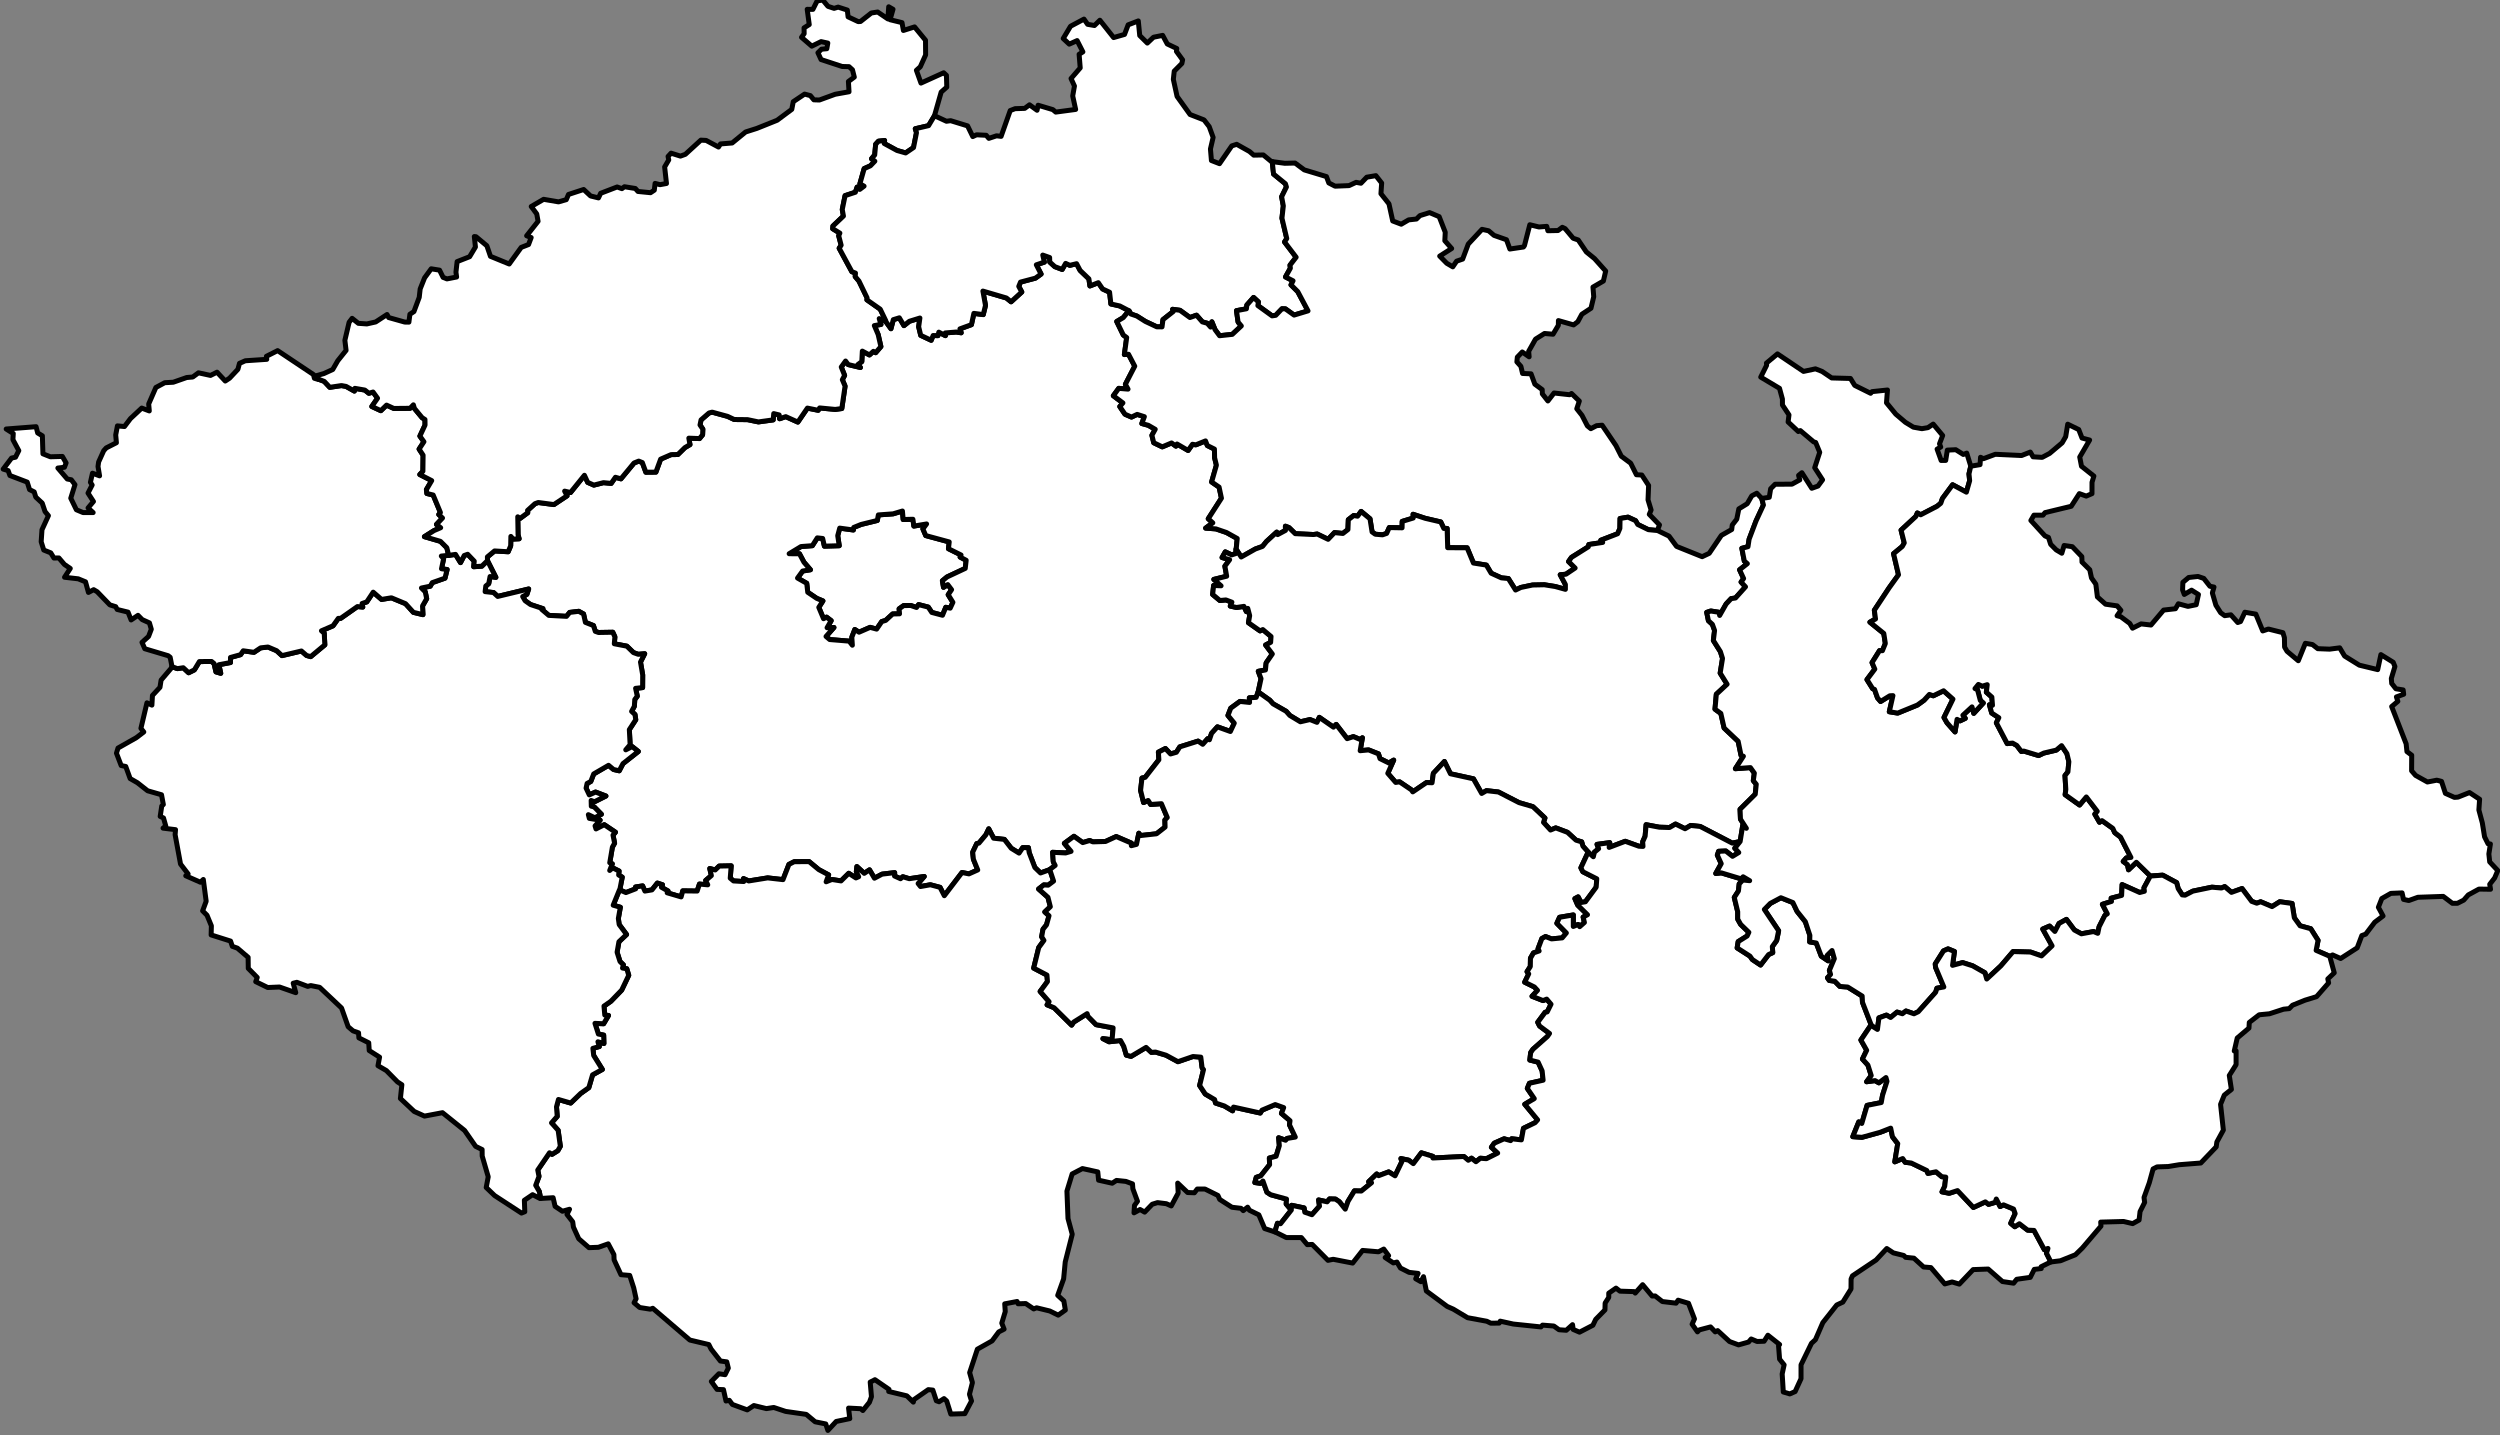 <?xml version="1.0" encoding="utf-8"?><!DOCTYPE svg  PUBLIC '-//W3C//DTD SVG 1.1//EN'  'http://www.w3.org/Graphics/SVG/1.1/DTD/svg11.dtd'><svg enable_background="new 0 0 1000 574" height="574px" pretty_print="False" style="stroke-linejoin: round; stroke:#000; fill: none;" version="1.1" viewBox="0 0 1000 574" width="1000px" xmlns="http://www.w3.org/2000/svg" xmlns:xlink="http://www.w3.org/1999/xlink"><rect x="0" y="0" width="1000" height="574" fill="#808080" stroke="none"/><defs><style type="text/css"><![CDATA[path { fill-rule: evenodd; }]]></style></defs><g class="" fill="white" id="districts" stroke-width="2px"><path d="M360.97,204.412L357.24,205.534L351.341,205.969L350.93,208.184L344.452,209.776L341.486,210.979L341.347,211.993L335.887,211.249L335.089,214.266L335.689,218.286L329.763,218.465L329.066,215.388L326.917,215.148L324.937,218.274L320.406,218.62L315.664,221.488L319.784,221.512L321.584,224.892L324.17,227.903L321.058,228.411L319.016,231.227L322.688,233.319L323.098,236.906L326.695,239.342L329.162,240.368L327.519,242.949L329.412,247.477L330.627,246.861L332.467,248.265L330.832,251.085L333.569,251L330.416,254.585L331.88,255.816L339.679,256.461L340.938,258.084L340.727,254.885L341.923,251.805L343.624,252.877L348.043,250.947L350.651,251.643L352.713,248.62L354.272,248.163L357.067,245.588L359.807,245.528L359.651,243.527L361.453,242.243L364.273,242.188L366.606,242.992L367.442,241.842L371.298,242.839L372.719,244.974L376.998,246.106L378.314,242.922L380.084,243.265L381.159,240.931L379.277,237.882L380.631,235.868L379.102,233.84L377.407,234.932L376.957,232.316L378.815,230.782L386.099,227.362L386.469,224.113L384.05,222.822L384.419,221.996L379.382,219.49L379.688,216.773L370.297,214.227L369.16,211.564L370.63,209.583L365.547,210.43L365.162,207.705L361.27,207.807L360.97,204.412Z " data-nazevkr="Hlavní město Praha" data-ob01="1169106.0" data-ob11="1268796.0" data-ob91="1214174.0" data-vymera="49615.1911"/><path d="M354.222,128.459L354.088,128.418L351.692,127.447L352.383,129.775L349.736,130.236L351.264,133.827L352.351,138.642L350.256,141.08L349.361,140.535L347.775,141.975L344.935,140.45L344.716,144.646L343.138,145.835L344.163,146.995L339.28,145.826L338.229,144.417L336.503,146.81L337.843,150.157L336.94,151.891L338.029,154.449L336.719,163.416L334.09,163.769L327.863,163.171L327.278,164.116L322.963,163.241L319.139,168.833L314.301,166.658L311.847,167.495L311.669,165.971L309.493,165.446L309.27,167.954L303.371,168.762L299.005,167.856L293.705,167.803L291.025,166.544L284.861,164.856L283.605,165.195L280.424,167.948L280.007,169.985L281.129,171.647L281.036,173.923L279.802,175.426L275.534,175.269L275.988,177.849L273.958,179.05L271.156,181.798L268.439,181.845L264.258,183.662L262.354,188.842L258.344,188.887L256.931,185.027L255.494,184.442L253.604,185.2L248.372,191.534L246.173,190.913L244.463,193.356L241.386,193.066L237.542,194.041L235.078,192.951L233.769,190.117L228.197,197.011L225.859,196.455L226.821,198.323L221.56,201.826L215.297,200.998L213.985,201.479L211.02,204.173L211.094,205.099L208.044,207.352L207.106,206.72L207.223,213.89L207.644,215.513L205.225,215.636L204.351,214.574L204.271,218.343L203.265,220.699L197.823,220.378L194.958,222.755L195.009,224.326L194.986,224.36L195.051,224.392L198.344,230.94L196.022,230.615L195.493,233.447L194.32,234.405L194.047,236.652L197.417,237.027L199.096,238.574L211.461,235.595L210.747,237.74L209.08,238.631L210.048,240.291L212.204,241.816L217.174,243.458L216.666,243.735L219.518,246.154L226.6,246.54L227.889,244.965L231.503,244.526L233.422,245.59L234.163,248.948L237.385,250.23L238.117,252.537L239.413,253L245.112,252.9L245.955,254.73L245.721,257.51L250.734,258.466L253.374,261.039L255.299,261.722L257.871,261.492L256.197,264.83L257.078,269.992L257.047,275.034L254.243,275.336L254.911,278.469L253.907,279.822L253.743,282.507L252.647,284.553L253.993,285.807L254.303,287.893L251.734,291.849L252.05,297.869L250.306,299.929L252.875,298.65L255.328,300.593L249.194,305.442L247.694,308.316L245.426,307.797L243.417,306.123L237.48,309.575L236.309,312.591L234.839,313.375L234.435,315.247L235.712,317.954L238.221,316.818L242.361,318.409L237.771,320.717L236.461,320.192L236.518,322.478L237.694,322.785L240.548,325.691L237.962,327.113L235.346,325.869L235.731,327.351L240.037,328.076L238.023,330.362L238.4,331.573L241.711,329.883L246.177,332.881L245.202,334.05L245.84,337.265L244.955,338.855L243.9,345.092L244.911,345.546L243.885,348.177L245.073,347.136L247.629,348.419L247.467,349.984L248.89,350.867L247.923,355.881L247.921,355.899L247.922,355.974L250.366,357.031L254.274,355.527L254.223,354.795L257.044,354.364L257.961,356.432L260.784,355.959L262.947,353.234L264.996,353.907L264.568,354.906L267.214,356.401L266.874,357.118L272.449,358.761L273.111,356.351L278.866,356.424L279.783,353.623L283.097,353.93L282.268,352.181L284.541,350.242L283.914,347.414L286.083,347.983L287.68,346.433L292.474,346.333L292.094,351.267L293.413,352.377L297.493,352.609L297.413,351.44L299.503,352.379L307.079,351.158L313.2,351.857L315.569,345.768L317.689,344.68L323.652,344.648L327.513,347.842L331.46,349.957L330.455,352.716L332.77,351.793L336.415,352.369L339.497,349.32L342.369,351.171L343.467,350.704L342.526,348.774L342.752,346.633L345.694,349.336L347.801,347.941L349.78,351.281L352.845,349.653L357.861,349.059L357.808,350.406L360.209,351.492L361.126,350.7L363.723,351.481L369.692,350.592L367.253,353.406L368.202,354.611L372.141,353.908L376.019,354.94L377.728,358.28L384.805,349.008L387.572,349.552L391.096,347.976L389.361,343.681L389.074,340.885L390.701,337.448L391.579,337.241L394.343,333.936L395.495,331.533L397.44,335.279L401.74,335.76L404.488,339.306L407.62,341.239L409.102,339.055L411.367,339.08L411.669,341.044L413.943,346.998L416.209,349.189L419.92,347.856L419.931,347.854L419.907,347.812L422.058,346.18L421.315,344.729L421.049,340.927L426.238,341.182L428.419,340.548L425.745,337.342L429.581,334.522L433.092,337.037L435.874,336.214L437.17,336.749L442.207,336.596L446.491,334.62L452.56,337.245L452.542,338.276L454.59,337.756L455.534,333.299L456.241,334.219L462.612,333.516L466.031,330.838L465.959,327.99L466.904,326.997L464.563,321.474L460.281,321.789L459.254,320.189L457.431,321.019L456.235,316.172L456.796,311.218L458.082,310.937L463.55,303.914L463.359,300.851L466.161,299.413L468.22,301.583L470.555,300.909L471.932,298.746L479.228,296.443L481.092,297.716L483.081,295.476L483.771,295.906L484.616,293.363L486.972,290.736L492.146,292.597L493.704,289.26L491.182,286.178L492.299,283.279L495.988,280.57L499.832,280.979L499.743,279.13L502.471,278.943L503.266,276.751L503.275,276.767L503.275,276.751L504.407,271.451L503.313,268.528L506.179,267.988L506.454,265.177L508.932,261.588L506.243,257.998L508.254,256.934L508.416,254.596L505.13,251.833L504.026,252.353L499.379,249.084L499.871,246.252L499.106,243.355L498.531,244.613L497.579,242.547L494.62,242.994L492.108,242.428L492.754,240.879L490.357,239.974L487.957,240.203L485.054,237.783L485.454,234.194L488.426,234.318L485.537,231.756L490.667,230.488L489.952,226.462L491.851,223.892L488.826,223.01L490.113,220.75L492.674,221.952L494.327,221.419L494.408,219.677L494.469,219.702L494.471,219.695L494.891,215.399L490.591,213.002L486.359,211.554L482.259,211.248L485.122,209.143L483.3,207.501L488.574,199.279L487.638,194.842L484.649,192.788L486.564,186.07L485.846,183.115L485.774,179.631L482.939,178.222L482.206,176.366L478.327,177.935L476.994,177.709L475.24,180.185L470.818,177.606L470.367,178.454L468.622,177.181L464.913,178.74L461.5,177.099L460.763,174.133L462.087,171.724L459.319,170.117L456.733,169.412L457.745,166.675L454.87,165.755L452.597,166.825L449.999,165.695L447.918,162.623L449.162,161.174L445.337,158.307L447.493,155.343L451.212,155.652L450.157,153.722L453.902,146.471L451.413,141.707L449.75,141.826L450.674,135.017L449.322,134.006L446.696,128.606L449.314,127.036L451.5,124.38L451.636,124.359L451.623,124.319L447.932,122.39L444.36,121.581L443.829,116.884L441.039,115.579L439.321,113.074L435.97,114.378L435.558,111.537L432.05,108.172L430.628,105.484L427.929,106.129L426.257,105.36L424.88,107.774L421.922,106.65L419.906,104.817L419.847,103.004L417.111,102.034L417.746,104.843L414.535,105.93L416.435,109.625L414.161,111.263L408.207,112.835L407.507,114.545L408.711,116.803L404.43,120.71L402.557,119.19L393.161,116.433L394.195,122.157L393.3,125.844L389.55,125.348L388.567,129.87L383.98,131.546L384.47,133.112L382.475,132.811L378.106,133.179L378.163,134.256L375.528,132.863L375.176,134.257L373.255,134.208L372.477,136.11L368.289,134.138L367.471,130.714L367.957,127.211L363.744,128.515L361.579,130.248L359.733,127.126L357.326,127.861L356.375,131.481L354.218,128.465L354.222,128.459Z M360.97,204.412L361.27,207.807L365.162,207.705L365.547,210.43L370.63,209.583L369.16,211.564L370.297,214.227L379.688,216.773L379.382,219.49L384.419,221.996L384.05,222.822L386.469,224.113L386.099,227.362L378.815,230.782L376.957,232.316L377.407,234.932L379.102,233.84L380.631,235.868L379.277,237.882L381.159,240.931L380.084,243.265L378.314,242.922L376.998,246.106L372.719,244.974L371.298,242.839L367.442,241.842L366.606,242.992L364.273,242.188L361.453,242.243L359.651,243.527L359.807,245.528L357.067,245.588L354.272,248.163L352.713,248.62L350.651,251.643L348.043,250.947L343.624,252.877L341.923,251.805L340.727,254.885L340.938,258.084L339.679,256.461L331.88,255.816L330.416,254.585L333.569,251L330.832,251.085L332.467,248.265L330.627,246.861L329.412,247.477L327.519,242.949L329.162,240.368L326.695,239.342L323.098,236.906L322.688,233.319L319.016,231.227L321.058,228.411L324.17,227.903L321.584,224.892L319.784,221.512L315.664,221.488L320.406,218.62L324.937,218.274L326.917,215.148L329.066,215.388L329.763,218.465L335.689,218.286L335.089,214.266L335.887,211.249L341.347,211.993L341.486,210.979L344.452,209.776L350.93,208.184L351.341,205.969L357.24,205.534L360.97,204.412Z " data-nazevkr="Středočeský kraj" data-ob01="1122473.0" data-ob11="1289211.0" data-ob91="1112882.0" data-vymera="1101547.1693"/><path d="M509.952,492.768L510.976,489.312L512.218,489.485L516.537,484.002L516.487,483.965L516.477,483.964L514.482,481.607L514.611,479.626L508.294,477.889L506.779,476.897L505.177,472.409L504.243,473.341L501.943,473.016L502.496,470.941L504.32,470.33L507.841,465.876L507.747,463.218L510.448,462.497L511.728,458.278L511.465,455.104L514.24,456.099L514.834,455.372L518.118,454.84L515.796,449.932L516.008,448.283L512.576,445.353L513.471,443.045L510.091,441.829L504.808,444.061L504.106,445.21L493.424,442.839L493.029,444.325L489.744,442.386L486.221,441.212L485.844,439.819L482.103,437.612L479.857,434.201L481.407,427.841L480.841,427.127L480.319,422.856L477.197,422.607L471.184,424.674L466.415,422.081L462.203,420.822L460.547,420.944L458.435,418.958L452.425,422.543L450.538,422.06L449.513,418.582L448.204,416.201L443.635,416.711L441.168,415.453L444.828,415.919L445.246,411.157L438.446,409.865L435.192,406.55L434.848,405.459L429.477,408.832L428.654,410.047L421.644,403.107L418.834,401.924L419.629,400.67L416.058,396.58L418.981,392.633L418.773,390.024L413.476,387.242L415.496,379.019L417.575,376.16L416.662,374.712L417.204,371.687L418.603,369.944L419.605,366.305L417.931,364.784L420.13,362.687L419.184,358.932L415.444,355.598L417.532,353.964L419.275,354.071L421.432,352.443L419.92,347.89L419.931,347.854L419.92,347.856L416.209,349.189L413.943,346.998L411.669,341.044L411.367,339.08L409.102,339.055L407.62,341.239L404.488,339.306L401.74,335.76L397.44,335.279L395.495,331.533L394.343,333.936L391.579,337.241L390.701,337.448L389.074,340.885L389.361,343.681L391.096,347.976L387.572,349.552L384.805,349.008L377.728,358.28L376.019,354.94L372.141,353.908L368.202,354.611L367.253,353.406L369.692,350.592L363.723,351.481L361.126,350.7L360.209,351.492L357.808,350.406L357.861,349.059L352.845,349.653L349.78,351.281L347.801,347.941L345.694,349.336L342.752,346.633L342.526,348.774L343.467,350.704L342.369,351.171L339.497,349.32L336.415,352.369L332.77,351.793L330.455,352.716L331.46,349.957L327.513,347.842L323.652,344.648L317.689,344.68L315.569,345.768L313.2,351.857L307.079,351.158L299.503,352.379L297.413,351.44L297.493,352.609L293.413,352.377L292.094,351.267L292.474,346.333L287.68,346.433L286.083,347.983L283.914,347.414L284.541,350.242L282.268,352.181L283.097,353.93L279.783,353.623L278.866,356.424L273.111,356.351L272.449,358.761L266.874,357.118L267.214,356.401L264.568,354.906L264.996,353.907L262.947,353.234L260.784,355.959L257.961,356.432L257.044,354.364L254.223,354.795L254.274,355.527L250.366,357.031L247.922,355.974L247.921,355.899L247.805,355.876L245.28,362.077L248.132,362.898L247.338,367.4L247.677,369.825L250.63,373.801L247.568,376.701L246.831,380.901L247.995,384.591L249.366,385.949L249.016,387.221L250.707,387.496L251.494,390.117L248.666,396.048L244.343,400.517L241.593,402.439L241.906,406.005L243.405,406.197L241.447,409.498L237.989,409.346L239.35,413.616L241.469,414.046L241.561,417.396L239.177,416.715L239.721,418.625L237.157,419.342L237.469,422.187L240.94,427.769L237.025,429.941L235.526,435.061L232.276,437.36L228.278,441.216L223.381,439.792L222.596,442.733L222.888,446.548L220.615,449.158L223.254,452.114L224.13,458.513L223.13,460.28L220.794,461.734L219.803,461.113L215.1,468.017L215.597,470.582L214.276,474.112L215.709,476.587L216.235,479.31L216.675,479.365L221.245,479.086L222.042,482.543L224.962,484.499L227.807,483.704L226.79,485.785L229.084,488.727L229.359,490.815L231.487,495.491L235.581,499.063L239.358,498.919L243.288,497.536L245.558,501.812L245.639,503.939L248.387,509.88L251.881,510.171L253.495,515.169L254.445,519.517L253.632,521.097L255.877,523.007L260.12,523.674L261.105,523.314L275.938,536.017L283.53,537.82L284.438,539.629L288.163,544.406L290.704,544.74L291.325,547.249L290.034,549.874L287.557,549.504L284.534,552.572L286.804,555.754L289.391,555.856L290.397,560.404L291.717,560.127L292.95,561.773L298.894,563.95L301.55,562.215L306.567,563.442L309.512,562.989L314.266,564.566L322.518,565.756L326.063,568.721L330.3,569.574L331.158,572.169L334.48,568.586L339.913,567.447L339.429,563.24L344.281,563.488L345.134,564.206L347.775,560.918L348.584,558.678L348.08,552.849L349.983,551.88L355.596,555.746L355.485,556.588L362.744,558.337L365.329,560.848L365.591,559.834L371.317,555.85L373.134,556.039L374.533,560.305L375.638,560.703L377.602,559.441L378.671,560.387L380.316,565.627L385.93,565.463L388.608,560.388L387.784,557.712L388.97,553.023L387.86,549.047L390.947,539.679L396.829,536.363L399.511,532.753L401.641,531.66L400.713,529.249L402.103,524.635L401.894,521.538L406.84,520.596L407.234,521.514L410.3,521.418L413.488,523.572L414.633,523.112L419.906,524.399L423.281,526.057L426.14,524.019L425.534,520.386L423.091,518.132L425.45,511.553L426.094,504.783L428.895,493.723L427.198,487.416L426.77,476.439L428.867,469.58L432.983,467.427L439.108,468.764L439.435,472.071L444.877,473.288L446.598,472.168L450.354,472.564L453.001,473.552L453.147,475.519L454.994,480.527L453.793,482.157L453.601,485.129L456.029,483.807L457.865,484.847L460.891,481.697L463.011,481.047L466.534,481.484L468.5,482.37L471.276,477.214L471.083,473.246L475.047,477.008L477.751,477.11L478.892,475.622L481.99,475.617L487.165,478.177L487.89,479.772L492.786,482.908L496.396,483.326L497.299,484.25L499.048,482.872L499.771,484.095L503.536,485.937L505.865,491.421L509.938,492.764L509.952,492.768Z " data-nazevkr="Jihočeský kraj" data-ob01="625267.0" data-ob11="628336.0" data-ob91="622889.0" data-vymera="1005635.423"/><path d="M179.499,222.114L179.493,222.119L176.531,222.426L177.45,223.458L176.603,227.5L178.846,227.815L177.989,231.268L172.91,233.056L172.1,234.474L168.581,235.208L170.092,236.728L170.67,239.477L169.009,242.385L169.176,245.86L165.358,244.936L162.213,241.468L156.56,239.124L152.619,239.772L149.28,236.874L146.705,240.757L144.836,241.402L145.103,242.831L142.967,242.625L136.259,247.34L135.317,247.353L133.205,250.324L128.585,252.319L129.697,253.315L129.927,257.954L124.282,262.652L122.634,262.192L120.565,260.398L112.793,262.247L110.661,260.284L107.195,258.81L104.261,259.141L101.589,260.922L97.295,260.319L96.222,261.868L92.193,262.988L92.19,265.018L87.55,265.898L88.296,269.322L86.39,268.755L85.621,265.406L84.618,264.589L79.76,264.625L77.748,267.952L75.45,269.096L73.307,267.102L70.953,267.456L68.729,266.639L68.772,266.949L64.438,272.041L63.99,274.929L60.98,278.178L60.759,282.046L58.778,281.136L56.367,291.331L57.51,292.793L54.553,295.059L47.204,299.223L46.583,301.273L48.469,306.209L50.297,306.595L52.054,311.421L54.956,313.087L59.056,316.313L64.608,317.906L65.335,321.811L64.7,322.411L64.076,326.558L65.4,327.182L66.305,330.391L65.218,331.262L70.207,331.865L70.048,333.875L72.213,345.623L75.247,349.582L74.306,350.31L80.162,352.896L81.322,351.796L82.465,360.493L81.052,364.343L82.801,366.097L84.547,370.333L84.456,373.974L92.225,376.432L92.929,378.544L94.968,379.262L99.249,382.925L99.309,387.357L102.891,390.987L102.296,392.666L107.093,395.004L111.818,394.807L118.3,397.069L117.28,393.289L118.752,392.925L123.09,394.558L124.308,394.231L127.856,394.929L136.616,403.193L139.27,410.7L141.207,412.345L143.417,413.126L143.555,415.142L147.492,417.119L147.688,420.22L151.827,422.861L151.194,426.277L154.557,428.235L159.008,432.764L160.745,433.895L160.163,439.394L165.673,444.578L169.802,446.442L176.998,445.074L185.848,452.199L190.247,458.545L192.847,459.818L192.874,462.397L195.288,470.716L194.485,474.996L197.841,478.218L208.588,485.226L209.909,484.693L209.749,480.104L213.046,477.868L216.012,479.4L216.235,479.31L215.709,476.587L214.276,474.112L215.597,470.582L215.1,468.017L219.803,461.113L220.794,461.734L223.13,460.28L224.13,458.513L223.254,452.114L220.615,449.158L222.888,446.548L222.596,442.733L223.381,439.792L228.278,441.216L232.276,437.36L235.526,435.061L237.025,429.941L240.94,427.769L237.469,422.187L237.157,419.342L239.721,418.625L239.177,416.715L241.561,417.396L241.469,414.046L239.35,413.616L237.989,409.346L241.447,409.498L243.405,406.197L241.906,406.005L241.593,402.439L244.343,400.517L248.666,396.048L251.494,390.117L250.707,387.496L249.016,387.221L249.366,385.949L247.995,384.591L246.831,380.901L247.568,376.701L250.63,373.801L247.677,369.825L247.338,367.4L248.132,362.898L245.28,362.077L247.805,355.876L247.921,355.899L247.923,355.881L248.89,350.867L247.467,349.984L247.629,348.419L245.073,347.136L243.885,348.177L244.911,345.546L243.9,345.092L244.955,338.855L245.84,337.265L245.202,334.05L246.177,332.881L241.711,329.883L238.4,331.573L238.023,330.362L240.037,328.076L235.731,327.351L235.346,325.869L237.962,327.113L240.548,325.691L237.694,322.785L236.518,322.478L236.461,320.192L237.771,320.717L242.361,318.409L238.221,316.818L235.712,317.954L234.435,315.247L234.839,313.375L236.309,312.591L237.48,309.575L243.417,306.123L245.426,307.797L247.694,308.316L249.194,305.442L255.328,300.593L252.875,298.65L250.306,299.929L252.05,297.869L251.734,291.849L254.303,287.893L253.993,285.807L252.647,284.553L253.743,282.507L253.907,279.822L254.911,278.469L254.243,275.336L257.047,275.034L257.078,269.992L256.197,264.83L257.871,261.492L255.299,261.722L253.374,261.039L250.734,258.466L245.721,257.51L245.955,254.73L245.112,252.9L239.413,253L238.117,252.537L237.385,250.23L234.163,248.948L233.422,245.59L231.503,244.526L227.889,244.965L226.6,246.54L219.518,246.154L216.666,243.735L217.174,243.458L212.204,241.816L210.048,240.291L209.08,238.631L210.747,237.74L211.461,235.595L199.096,238.574L197.417,237.027L194.047,236.652L194.32,234.405L195.493,233.447L196.022,230.615L198.344,230.94L195.051,224.392L194.986,224.36L194.927,224.323L192.728,226.468L189.489,226.686L189.696,224.459L187.065,221.709L185.688,222.205L184.206,225.043L182.203,221.756L179.508,222.142L179.499,222.114Z " data-nazevkr="Plzeňský kraj" data-ob01="550688.0" data-ob11="570401.0" data-ob91="558307.0" data-vymera="756090.6258"/><path d="M68.729,266.639L70.953,267.456L73.307,267.102L75.45,269.096L77.748,267.952L79.76,264.625L84.618,264.589L85.621,265.406L86.39,268.755L88.296,269.322L87.55,265.898L92.19,265.018L92.193,262.988L96.222,261.868L97.295,260.319L101.589,260.922L104.261,259.141L107.195,258.81L110.661,260.284L112.793,262.247L120.565,260.398L122.634,262.192L124.282,262.652L129.927,257.954L129.697,253.315L128.585,252.319L133.205,250.324L135.317,247.353L136.259,247.34L142.967,242.625L145.103,242.831L144.836,241.402L146.705,240.757L149.28,236.874L152.619,239.772L156.56,239.124L162.213,241.468L165.358,244.936L169.176,245.86L169.009,242.385L170.67,239.477L170.092,236.728L168.581,235.208L172.1,234.474L172.91,233.056L177.989,231.268L178.846,227.815L176.603,227.5L177.45,223.458L176.531,222.426L179.493,222.119L179.499,222.114L179.431,221.978L178.725,219.084L176.174,216.537L169.765,214.667L173.627,212.225L176.267,211.089L174.587,209.783L176.998,207.207L175.511,205.804L176.166,204.999L173.265,198.005L170.752,197.399L170.561,195.846L172.676,192.248L167.924,189.815L169.163,188.497L169.236,182.072L167.644,179.642L169.568,176.699L167.957,174.44L170.016,170.02L169.986,167.801L168.85,167.081L165.76,163.347L165.35,161.935L164.019,163.319L157.533,163.382L154.62,162.052L152.331,164.268L148.728,162.593L151.014,159.288L149.218,156.813L147.543,157.304L145.931,156.024L141.951,155.34L141.746,156.427L138.434,154.566L136.585,154.229L131.916,154.927L129.703,152.554L127.356,151.683L127.339,151.792L125.763,151.32L125.381,149.821L111.048,140.249L106.571,142.518L106.696,143.734L98.134,144.305L95.799,145.337L95.158,147.727L91.811,151.287L90.108,152.409L86.81,148.878L84.204,150.168L79.382,149.127L77.1,150.804L74.699,151.004L69.301,152.892L65.912,153.078L62.348,154.992L59.474,161.595L59.713,164.372L56.69,163.234L52.179,167.445L49.783,170.613L46.967,170.357L46.283,173.97L46.558,177.097L42.482,179.171L41.484,180.291L39.446,184.797L39.203,186.591L39.826,190.337L36.992,189.277L36.17,192.925L36.86,194.003L35.206,197.232L37.379,200.603L35.227,203.172L37.254,205.029L33.221,205.023L30.555,203.909L28.306,199.28L29.985,193.859L28.519,191.907L26.907,191.606L23.151,187.222L25.772,186.904L26.438,185.163L24.95,182.577L20.142,182.712L17.17,181.525L16.947,174.321L15.068,173.182L14.43,170.677L2.48,171.606L5.304,173.399L5.167,175.856L7.517,180.251L6.208,182.879L4.623,183.225L1.275,187.647L3.26,188.25L3.96,190.202L10.884,192.843L11.825,195.833L13.679,196.76L14.309,198.84L16.885,201.232L18.015,204.626L19.363,206.266L16.79,211.899L16.468,216.694L17.508,220.021L20.31,221.143L21.574,223.216L23.546,223.175L25.754,225.763L28.108,227.383L25.818,230.901L31.296,231.53L34.208,232.729L35.376,236.974L37.47,235.871L38.881,236.706L43.938,241.943L46.286,242.674L46.87,243.785L51.211,244.851L52.443,247.976L55.2,246.13L56.879,247.839L59.771,249.149L60.515,251.709L59.423,254.576L56.8,256.949L57.919,259.493L67.275,262.288L68.065,262.913L68.758,266.431L68.729,266.639Z " data-nazevkr="Karlovarský kraj" data-ob01="304343.0" data-ob11="295595.0" data-ob91="301985.0" data-vymera="331426.3402"/><path d="M127.356,151.683L129.703,152.554L131.916,154.927L136.585,154.229L138.434,154.566L141.746,156.427L141.951,155.34L145.931,156.024L147.543,157.304L149.218,156.813L151.014,159.288L148.728,162.593L152.331,164.268L154.62,162.052L157.533,163.382L164.019,163.319L165.35,161.935L165.76,163.347L168.85,167.081L169.986,167.801L170.016,170.02L167.957,174.44L169.568,176.699L167.644,179.642L169.236,182.072L169.163,188.497L167.924,189.815L172.676,192.248L170.561,195.846L170.752,197.399L173.265,198.005L176.166,204.999L175.511,205.804L176.998,207.207L174.587,209.783L176.267,211.089L173.627,212.225L169.765,214.667L176.174,216.537L178.725,219.084L179.431,221.978L179.499,222.114L179.508,222.142L182.203,221.756L184.206,225.043L185.688,222.205L187.065,221.709L189.696,224.459L189.489,226.686L192.728,226.468L194.927,224.323L194.986,224.36L195.009,224.326L194.958,222.755L197.823,220.378L203.265,220.699L204.271,218.343L204.351,214.574L205.225,215.636L207.644,215.513L207.223,213.89L207.106,206.72L208.044,207.352L211.094,205.099L211.02,204.173L213.985,201.479L215.297,200.998L221.56,201.826L226.821,198.323L225.859,196.455L228.197,197.011L233.769,190.117L235.078,192.951L237.542,194.041L241.386,193.066L244.463,193.356L246.173,190.913L248.372,191.534L253.604,185.2L255.494,184.442L256.931,185.027L258.344,188.887L262.354,188.842L264.258,183.662L268.439,181.845L271.156,181.798L273.958,179.05L275.988,177.849L275.534,175.269L279.802,175.426L281.036,173.923L281.129,171.647L280.007,169.985L280.424,167.948L283.605,165.195L284.861,164.856L291.025,166.544L293.705,167.803L299.005,167.856L303.371,168.762L309.27,167.954L309.493,165.446L311.669,165.971L311.847,167.495L314.301,166.658L319.139,168.833L322.963,163.241L327.278,164.116L327.863,163.171L334.09,163.769L336.719,163.416L338.029,154.449L336.94,151.891L337.843,150.157L336.503,146.81L338.229,144.417L339.28,145.826L344.163,146.995L343.138,145.835L344.716,144.646L344.935,140.45L347.775,141.975L349.361,140.535L350.256,141.08L352.351,138.642L351.264,133.827L349.736,130.236L352.383,129.775L351.692,127.447L354.088,128.418L354.222,128.459L354.324,128.315L352.093,123.673L346.771,119.941L346.856,119.186L343.582,112.42L342.088,110.647L342.189,109.232L340.747,108.677L335.671,99.298L336.457,98.076L335.486,94.293L335.943,93.245L333.081,91.484L333.178,90.412L337.374,86.428L336.905,83.799L338.035,78.253L342.142,76.903L342.843,74.86L343.912,75.759L345.623,74.463L343.959,73.507L345.668,67.443L348.158,66.327L349.934,64.477L348.605,63.511L349.878,61.979L350.27,57.705L351.396,56.48L353.839,56.204L353.693,57.401L358.812,60.192L362.254,61.178L365.415,59.022L366.598,53.055L366.118,51.496L371.429,50.258L373.765,46.347L373.782,46.302L376.471,36.829L378.713,34.839L378.573,30.139L377.473,29.113L368.39,33.231L366.56,28.115L368.114,26.71L370.248,21.968L370.202,16.09L365.831,10.766L361.358,12.186L360.805,9.057L356.022,7.885L357.202,3.716L355.488,2.715L355.154,7.575L351.062,4.801L348.534,5.196L344.217,8.591L343.293,8.652L339.235,6.736L338.926,4.028L335.258,2.845L333.639,3.343L331.18,2.532L329.098,0.01L326.85,0.375L325.166,3.746L322.876,3.731L323.693,9.832L321.618,11.154L321.658,13.483L320.616,14.928L324.712,18.463L328.437,16.647L331.118,17.234L330.725,19.489L328.599,19.679L327.17,21.099L328.426,23.823L336.869,26.597L339.609,26.669L340.985,27.916L341.721,30.844L339.366,32.598L339.605,36.709L334.084,37.702L327.754,40.007L325.538,39.929L324.144,38.247L321.833,37.64L317.304,40.676L316.711,43.745L310.865,48.1L302.728,51.366L298.236,52.795L292.864,57.192L288.2,57.575L287.404,58.815L282.448,56.168L280.342,56.058L274.14,61.73L272.177,62.446L268.422,61.265L267.225,62.579L267.493,63.976L265.858,66.779L266.588,73.399L263.991,73.869L262.032,73.36L261.717,76.075L260.209,77.082L255.188,76.584L254.125,75.394L249.78,74.697L248.762,75.465L246.844,74.791L240.263,77.316L239.396,79.159L236.228,78.384L233.462,75.798L227.402,77.781L226.51,79.865L223.415,80.748L217.446,79.727L212.496,82.6L214.701,85.576L215.228,88.525L210.66,94.309L212.467,95.023L211.417,97.821L208.479,98.962L203.682,105.6L196.184,102.534L194.742,98.306L190.406,94.695L189.731,94.618L190.17,98.8L187.853,102.683L182.85,104.647L182.38,108.85L182.641,110.803L178.773,111.56L177.239,110.953L175.821,108.063L172.48,107.522L169.838,111.134L168.067,115.576L167.692,118.943L165.572,124.633L163.958,125.704L163.56,128.857L161.885,128.823L155.469,127.022L154.817,125.805L150.264,128.783L146.731,129.57L143.345,129.335L140.843,127.338L139.645,128.913L137.948,136.122L138.432,140.15L135.105,144.3L133.096,147.798L129.578,149.416L126.346,150.327L127.347,151.456L127.356,151.683Z " data-nazevkr="Ústecký kraj" data-ob01="820219.0" data-ob11="808961.0" data-ob91="824461.0" data-vymera="533451.5504"/><path d="M373.765,46.347L371.429,50.258L366.118,51.496L366.598,53.055L365.415,59.022L362.254,61.178L358.812,60.192L353.693,57.401L353.839,56.204L351.396,56.48L350.27,57.705L349.878,61.979L348.605,63.511L349.934,64.477L348.158,66.327L345.668,67.443L343.959,73.507L345.623,74.463L343.912,75.759L342.843,74.86L342.142,76.903L338.035,78.253L336.905,83.799L337.374,86.428L333.178,90.412L333.081,91.484L335.943,93.245L335.486,94.293L336.457,98.076L335.671,99.298L340.747,108.677L342.189,109.232L342.088,110.647L343.582,112.42L346.856,119.186L346.771,119.941L352.093,123.673L354.324,128.315L354.222,128.459L354.218,128.465L356.375,131.481L357.326,127.861L359.733,127.126L361.579,130.248L363.744,128.515L367.957,127.211L367.471,130.714L368.289,134.138L372.477,136.11L373.255,134.208L375.176,134.257L375.528,132.863L378.163,134.256L378.106,133.179L382.475,132.811L384.47,133.112L383.98,131.546L388.567,129.87L389.55,125.348L393.3,125.844L394.195,122.157L393.161,116.433L402.557,119.19L404.43,120.71L408.711,116.803L407.507,114.545L408.207,112.835L414.161,111.263L416.435,109.625L414.535,105.93L417.746,104.843L417.111,102.034L419.847,103.004L419.906,104.817L421.922,106.65L424.88,107.774L426.257,105.36L427.929,106.129L430.628,105.484L432.05,108.172L435.558,111.537L435.97,114.378L439.321,113.074L441.039,115.579L443.829,116.884L444.36,121.581L447.932,122.39L451.623,124.319L451.636,124.359L451.682,124.402L452.344,125.599L454.723,126.409L458.158,128.583L462.736,130.736L464.809,130.749L465.189,127.857L469.307,124.609L469.046,123.727L471.99,124.118L475.967,127.01L478.602,126.079L480.938,128.756L482.903,129.302L484.243,130.831L484.748,128.735L486.03,131.871L487.832,134.296L492.921,133.746L496.524,130.377L495.229,128.819L494.599,124.266L498.562,123.518L498.743,122.02L501.428,118.978L503.363,120.765L503.152,122.235L508.831,126.345L510.282,126.131L512.806,123.504L514.161,123.548L517.635,126.034L523.206,124.349L519.106,116.651L516.401,113.945L517.216,112.318L514.201,110.782L516.148,107.276L516.006,106.067L518.454,102.887L513.82,96.792L514.705,95.412L512.782,87.27L513.329,82.346L512.653,78.699L514.568,74.799L514.169,73.498L509.428,69.624L508.902,64.657L508.657,64.716L505.333,61.983L501.491,62.059L499.799,60.596L494.679,57.724L492.708,58.36L487.802,65.468L484.57,64.208L484.178,59.588L485.248,54.956L483.68,50.642L481.609,47.966L476.018,45.802L470.832,38.577L469.336,31.735L469.692,28.458L472.745,25.383L473.041,23.95L470.568,20.55L470.714,19.402L466.909,17.59L465.065,14.155L461.402,14.89L458.933,17.225L455.892,14.213L455.315,8.372L451.262,9.933L449.806,13.773L445.449,15.023L439.954,8.095L437.785,10.205L435.049,9.731L433.589,7.646L428.216,10.501L425.287,15.406L427.705,17.655L430.854,16.238L433.15,20.752L431.646,21.715L432.084,27.159L428.414,31.414L429.779,34.417L429.085,38.375L430.253,43.775L422.306,44.836L421.141,43.852L415.245,42.095L414.82,44.105L411.802,41.925L409.892,43.35L406.045,43.471L404.09,44.221L400.442,54.545L398.624,54.323L395.537,55.343L394.483,54.116L390.618,53.924L389.107,54.628L387.029,50.353L380.264,48.274L378.582,48.501L373.945,46.358L373.765,46.347Z " data-nazevkr="Liberecký kraj" data-ob01="428184.0" data-ob11="432439.0" data-ob91="425120.0" data-vymera="316341.8489"/><path d="M508.902,64.657L509.428,69.624L514.169,73.498L514.568,74.799L512.653,78.699L513.329,82.346L512.782,87.27L514.705,95.412L513.82,96.792L518.454,102.887L516.006,106.067L516.148,107.276L514.201,110.782L517.216,112.318L516.401,113.945L519.106,116.651L523.206,124.349L517.635,126.034L514.161,123.548L512.806,123.504L510.282,126.131L508.831,126.345L503.152,122.235L503.363,120.765L501.428,118.978L498.743,122.02L498.562,123.518L494.599,124.266L495.229,128.819L496.524,130.377L492.921,133.746L487.832,134.296L486.03,131.871L484.748,128.735L484.243,130.831L482.903,129.302L480.938,128.756L478.602,126.079L475.967,127.01L471.99,124.118L469.046,123.727L469.307,124.609L465.189,127.857L464.809,130.749L462.736,130.736L458.158,128.583L454.723,126.409L452.344,125.599L451.682,124.402L451.636,124.359L451.5,124.38L449.314,127.036L446.696,128.606L449.322,134.006L450.674,135.017L449.75,141.826L451.413,141.707L453.902,146.471L450.157,153.722L451.212,155.652L447.493,155.343L445.337,158.307L449.162,161.174L447.918,162.623L449.999,165.695L452.597,166.825L454.87,165.755L457.745,166.675L456.733,169.412L459.319,170.117L462.087,171.724L460.763,174.133L461.5,177.099L464.913,178.74L468.622,177.181L470.367,178.454L470.818,177.606L475.24,180.185L476.994,177.709L478.327,177.935L482.206,176.366L482.939,178.222L485.774,179.631L485.846,183.115L486.564,186.07L484.649,192.788L487.638,194.842L488.574,199.279L483.3,207.501L485.122,209.143L482.259,211.248L486.359,211.554L490.591,213.002L494.891,215.399L494.471,219.695L494.469,219.702L494.469,219.702L496.485,222.799L502.15,219.599L505.006,218.568L506.575,216.618L510.687,212.854L511.07,213.838L514.183,212.169L514.164,210.485L515.607,211.043L518.092,213.465L525.384,213.816L526.874,213.612L531.245,215.723L533.794,213.043L537.148,213.386L539.176,211.822L539.332,207.881L541.487,206.21L543.034,206.474L544.442,204.568L547.999,207.516L548.827,212.768L550.105,213.69L553.011,213.932L554.66,213.36L555.706,211.026L560.826,211.128L560.886,208.556L565.279,207.217L565.235,205.717L570.071,207.324L576.299,208.779L577.528,211.374L578.852,211.388L579.071,219.077L586.844,219.123L589.371,225.212L594.539,226.036L596.457,229.279L600.534,231.143L603.337,231.417L606.225,236.009L608.356,234.985L613.029,234.009L617.732,233.911L622.106,234.613L626.154,235.736L626.158,233.793L624.09,229.913L626.379,229.684L630.048,227.213L627.432,224.615L628.577,222.966L635.32,218.735L635.529,217.812L641.069,216.971L640.325,216.099L647.049,213.497L647.954,211.384L648.027,207.397L651.199,206.866L654.228,208.269L655.11,209.795L659.346,211.864L663.016,212.218L662.988,212.091L663.794,209.966L659.719,205.743L660.44,204.011L659.214,199.958L659.442,194.175L656.726,190.007L654.567,189.9L652.274,185.285L648.525,182.49L646.367,178.221L640.847,170.086L638.636,170.268L636.333,171.468L634.958,170.36L632.785,166.133L630.71,163.501L631.725,160.428L628.602,157.401L627.861,157.893L621.622,157.2L619.156,160.382L616.938,157.552L616.885,155.853L613.939,153.673L612.42,149.53L609.027,149.385L608.355,146.53L606.751,144.747L606.931,142.862L608.906,140.793L611.649,142.722L611.469,140.515L614.202,135.66L617.802,133.39L621.219,133.689L623.342,130.114L623.369,128.235L629.44,129.966L631.12,128.687L632.728,125.713L636.384,123.305L637.491,118.702L637.184,114.843L641.35,112.413L642.275,108.43L637.82,103.442L634.525,100.763L631.292,95.988L629.264,95.301L626.041,91.447L624.929,90.924L623.21,92.21L619.161,92.296L618.695,90.548L615.586,90.79L611.927,89.896L609.774,98.259L609.379,98.807L603.942,99.611L602.589,95.894L597.606,94.15L595.457,92.317L592.804,91.738L587.309,97.623L585.061,103.638L582.644,104.468L581.113,106.732L578.707,105.313L575.883,102.445L580.661,99.398L577.932,96.301L578.098,92.898L575.669,86.661L571.83,85.039L567.976,86.246L566.584,87.613L563.457,87.951L560.495,89.685L557.083,88.388L555.584,81.535L552.378,77.483L552.663,73.21L550.343,70.261L546.698,70.882L544.385,73.29L542.425,72.94L539.616,74.245L534.041,74.473L531.526,73.175L530.575,70.63L521.718,67.96L518.025,65.22L513.915,65.312L508.913,64.654L508.902,64.657Z " data-nazevkr="Královéhradecký kraj" data-ob01="550724.0" data-ob11="547916.0" data-ob91="552809.0" data-vymera="475881.746"/><path d="M494.469,219.702L494.408,219.677L494.327,221.419L492.674,221.952L490.113,220.75L488.826,223.01L491.851,223.892L489.952,226.462L490.667,230.488L485.537,231.756L488.426,234.318L485.454,234.194L485.054,237.783L487.957,240.203L490.357,239.974L492.754,240.879L492.108,242.428L494.62,242.994L497.579,242.547L498.531,244.613L499.106,243.355L499.871,246.252L499.379,249.084L504.026,252.353L505.13,251.833L508.416,254.596L508.254,256.934L506.243,257.998L508.932,261.588L506.454,265.177L506.179,267.988L503.313,268.528L504.407,271.451L503.275,276.751L503.275,276.767L503.273,276.772L507.904,280.068L509.204,281.514L514.475,284.53L515.917,286.174L520.149,288.719L524,287.826L526.791,288.936L527.727,286.946L533.386,290.865L534.476,289.768L538.86,295.464L541.352,294.653L544.174,295.828L544.951,295.116L544.071,300.288L547.437,299.965L551.38,301.534L552.004,303.451L555.534,305.195L557.472,304.05L555.122,309.326L558.282,312.97L559.827,312.738L564.549,315.927L565.108,316.743L570.597,313.022L572.822,313.105L573.343,309.336L577.771,304.602L580.185,309.51L589.375,311.53L592.674,317.375L594.592,316.266L599.364,316.803L607.606,321.045L613.161,322.674L617.972,327.212L617.408,328.952L620.213,332.013L622.295,331.158L626.99,332.932L630.402,336.063L632.664,336.743L633.164,338.47L635.261,340.828L635.261,340.871L635.265,340.876L637.335,342.687L637.761,340.882L639.444,339.478L638.817,337.752L643.89,337.062L643.659,338.966L650.094,336.52L655.552,338.489L657.198,338.565L657.07,336.726L658.056,334.476L658.443,329.883L663.742,330.885L667.798,331.01L670.207,329.62L674.021,331.496L676.281,330.18L680.087,330.589L692.894,337.243L695.962,336.636L696.028,336.62L696.053,336.615L697.119,330.031L698.543,331.324L696.186,327.657L696.026,323.716L702.1,317.689L702.504,313.713L701.324,312.253L701.736,309.255L700.16,307.037L694.156,307.479L697.354,302.499L696.419,302.158L695.262,296.521L689.65,291.204L688.333,285.37L686.001,283.666L686.53,277.705L690.837,273.692L688.069,269.234L689.009,263.376L688.157,260.643L685.349,256.196L685.826,252.184L684.959,249.748L683.369,248.284L682.689,244.948L684.3,244.405L687.61,244.919L687.862,246.175L690.474,241.569L692.468,239.449L694.189,239.201L698.197,234.733L696.436,232.816L697.444,231.416L695.835,227.917L698.935,225.461L697.718,224.41L696.744,219.327L699.192,218.673L699.646,215.684L702.418,208.372L705.373,202.009L704.695,199.372L704.695,199.372L702.716,197.285L700.694,198.359L698.889,201.482L695.534,203.548L694.703,207.668L692.903,209.995L692.681,211.808L688.541,214.159L683.684,221.338L680.859,222.673L670.634,218.562L667.592,214.434L663.026,212.213L663.016,212.218L659.346,211.864L655.11,209.795L654.228,208.269L651.199,206.866L648.027,207.397L647.954,211.384L647.049,213.497L640.325,216.099L641.069,216.971L635.529,217.812L635.32,218.735L628.577,222.966L627.432,224.615L630.048,227.213L626.379,229.684L624.09,229.913L626.158,233.793L626.154,235.736L622.106,234.613L617.732,233.911L613.029,234.009L608.356,234.985L606.225,236.009L603.337,231.417L600.534,231.143L596.457,229.279L594.539,226.036L589.371,225.212L586.844,219.123L579.071,219.077L578.852,211.388L577.528,211.374L576.299,208.779L570.071,207.324L565.235,205.717L565.279,207.217L560.886,208.556L560.826,211.128L555.706,211.026L554.66,213.36L553.011,213.932L550.105,213.69L548.827,212.768L547.999,207.516L544.442,204.568L543.034,206.474L541.487,206.21L539.332,207.881L539.176,211.822L537.148,213.386L533.794,213.043L531.245,215.723L526.874,213.612L525.384,213.816L518.092,213.465L515.607,211.043L514.164,210.485L514.183,212.169L511.07,213.838L510.687,212.854L506.575,216.618L505.006,218.568L502.15,219.599L496.485,222.799L494.469,219.702L494.469,219.702Z " data-nazevkr="Pardubický kraj" data-ob01="508281.0" data-ob11="511627.0" data-ob91="508718.0" data-vymera="451889.3675"/><path d="M419.931,347.854L419.92,347.89L421.432,352.443L419.275,354.071L417.532,353.964L415.444,355.598L419.184,358.932L420.13,362.687L417.931,364.784L419.605,366.305L418.603,369.944L417.204,371.687L416.662,374.712L417.575,376.16L415.496,379.019L413.476,387.242L418.773,390.024L418.981,392.633L416.058,396.58L419.629,400.67L418.834,401.924L421.644,403.107L428.654,410.047L429.477,408.832L434.848,405.459L435.192,406.55L438.446,409.865L445.246,411.157L444.828,415.919L441.168,415.453L443.635,416.711L448.204,416.201L449.513,418.582L450.538,422.06L452.425,422.543L458.435,418.958L460.547,420.944L462.203,420.822L466.415,422.081L471.184,424.674L477.197,422.607L480.319,422.856L480.841,427.127L481.407,427.841L479.857,434.201L482.103,437.612L485.844,439.819L486.221,441.212L489.744,442.386L493.029,444.325L493.424,442.839L504.106,445.21L504.808,444.061L510.091,441.829L513.471,443.045L512.576,445.353L516.008,448.283L515.796,449.932L518.118,454.84L514.834,455.372L514.24,456.099L511.465,455.104L511.728,458.278L510.448,462.497L507.747,463.218L507.841,465.876L504.32,470.33L502.496,470.941L501.943,473.016L504.243,473.341L505.177,472.409L506.779,476.897L508.294,477.889L514.611,479.626L514.482,481.607L516.477,483.964L516.487,483.965L516.498,483.964L516.67,482.128L521.631,483.169L521.915,484.89L524.766,485.884L527.798,482.466L527.442,479.984L530.859,480.73L531.819,479.57L534.185,479.637L535.726,480.687L538.102,483.657L539.218,480.52L541.766,476.346L544.525,476.414L548.608,473.103L547.465,472.695L550.685,469.593L551.468,470.272L555.47,468.755L558.023,470.324L560.756,464.651L560.373,463.432L563.47,464.069L565.32,465.447L568.555,461.131L573.144,462.544L573.154,463.203L585.533,462.597L587.318,464.104L588.601,463.274L590.378,464.685L592.15,463.298L594.567,463.48L599.066,461.228L596.557,458.908L597.702,457.272L601.651,455.517L604.257,456.249L604.663,455.515L608.552,455.95L609.395,451.317L614.03,449.078L615.039,447.937L609.904,441.709L613.708,439.439L610.927,435.367L611.77,433.31L617.246,432.086L616.854,428.356L615.244,424.854L611.926,424.021L612.277,421.022L613.176,419.71L618.948,414.61L619.811,413.381L615.835,410.414L615.095,408.916L618.061,404.919L618.881,404.764L620.403,401.688L618.672,399.649L617.213,400.228L612.812,398.509L614.998,396.148L613.766,394.8L609.871,392.877L611.486,389.549L610.816,388.666L612.126,386.62L612.183,383.287L613.398,381.168L615.65,380.382L615.222,379.488L616.757,375.417L618.209,374.621L620.617,375.561L624.884,375.153L626.537,373.179L622.744,369.317L623.831,366.911L629.323,365.979L629.322,370.582L631.233,369.793L631.875,370.664L633.764,368.997L633.261,366.838L634.996,365.893L631.088,362.05L629.958,359.449L631.245,358.751L632.416,360.997L634.167,360.706L638.475,354.872L638.706,351.52L633.151,348.707L632.353,347.124L635.259,340.872L635.261,340.871L635.261,340.828L633.164,338.47L632.664,336.743L630.402,336.063L626.99,332.932L622.295,331.158L620.213,332.013L617.408,328.952L617.972,327.212L613.161,322.674L607.606,321.045L599.364,316.803L594.592,316.266L592.674,317.375L589.375,311.53L580.185,309.51L577.771,304.602L573.343,309.336L572.822,313.105L570.597,313.022L565.108,316.743L564.549,315.927L559.827,312.738L558.282,312.97L555.122,309.326L557.472,304.05L555.534,305.195L552.004,303.451L551.38,301.534L547.437,299.965L544.071,300.288L544.951,295.116L544.174,295.828L541.352,294.653L538.86,295.464L534.476,289.768L533.386,290.865L527.727,286.946L526.791,288.936L524,287.826L520.149,288.719L515.917,286.174L514.475,284.53L509.204,281.514L507.904,280.068L503.273,276.772L503.275,276.767L503.266,276.751L502.471,278.943L499.743,279.13L499.832,280.979L495.988,280.57L492.299,283.279L491.182,286.178L493.704,289.26L492.146,292.597L486.972,290.736L484.616,293.363L483.771,295.906L483.081,295.476L481.092,297.716L479.228,296.443L471.932,298.746L470.555,300.909L468.22,301.583L466.161,299.413L463.359,300.851L463.55,303.914L458.082,310.937L456.796,311.218L456.235,316.172L457.431,321.019L459.254,320.189L460.281,321.789L464.563,321.474L466.904,326.997L465.959,327.99L466.031,330.838L462.612,333.516L456.241,334.219L455.534,333.299L454.59,337.756L452.542,338.276L452.56,337.245L446.491,334.62L442.207,336.596L437.17,336.749L435.874,336.214L433.092,337.037L429.581,334.522L425.745,337.342L428.419,340.548L426.238,341.182L421.049,340.927L421.315,344.729L422.058,346.18L419.907,347.812L419.931,347.854Z " data-nazevkr="Kraj Vysočina" data-ob01="512143.0" data-ob11="505565.0" data-ob91="513740.0" data-vymera="679570.5546"/><path d="M635.261,340.871L635.259,340.872L632.353,347.124L633.151,348.707L638.706,351.52L638.475,354.872L634.167,360.706L632.416,360.997L631.245,358.751L629.958,359.449L631.088,362.05L634.996,365.893L633.261,366.838L633.764,368.997L631.875,370.664L631.233,369.793L629.322,370.582L629.323,365.979L623.831,366.911L622.744,369.317L626.537,373.179L624.884,375.153L620.617,375.561L618.209,374.621L616.757,375.417L615.222,379.488L615.65,380.382L613.398,381.168L612.183,383.287L612.126,386.62L610.816,388.666L611.486,389.549L609.871,392.877L613.766,394.8L614.998,396.148L612.812,398.509L617.213,400.228L618.672,399.649L620.403,401.688L618.881,404.764L618.061,404.919L615.095,408.916L615.835,410.414L619.811,413.381L618.948,414.61L613.176,419.71L612.277,421.022L611.926,424.021L615.244,424.854L616.854,428.356L617.246,432.086L611.77,433.31L610.927,435.367L613.708,439.439L609.904,441.709L615.039,447.937L614.03,449.078L609.395,451.317L608.552,455.95L604.663,455.515L604.257,456.249L601.651,455.517L597.702,457.272L596.557,458.908L599.066,461.228L594.567,463.48L592.15,463.298L590.378,464.685L588.601,463.274L587.318,464.104L585.533,462.597L573.154,463.203L573.144,462.544L568.555,461.131L565.32,465.447L563.47,464.069L560.373,463.432L560.756,464.651L558.023,470.324L555.47,468.755L551.468,470.272L550.685,469.593L547.465,472.695L548.608,473.103L544.525,476.414L541.766,476.346L539.218,480.52L538.102,483.657L535.726,480.687L534.185,479.637L531.819,479.57L530.859,480.73L527.442,479.984L527.798,482.466L524.766,485.884L521.915,484.89L521.631,483.169L516.67,482.128L516.498,483.964L516.487,483.965L516.537,484.002L512.218,489.485L510.976,489.312L509.952,492.768L510.109,492.82L514.507,495.017L520.539,495.031L522.915,497.862L524.88,497.775L531.193,504.141L533.281,503.717L541.058,505.231L545.029,500.171L551.399,500.718L553.507,499.629L555.448,502.269L554.065,503.018L557.339,505.172L558.769,504.828L560.17,507.198L563.649,508.948L567.237,509.361L566.281,511.502L568.367,512.683L569.4,510.677L570.54,516.393L578.886,522.579L581.326,523.66L587.01,527.076L594.716,528.5L596.322,529.277L599.694,529.235L600.095,528.464L605.31,529.616L616.375,530.772L617.009,530.048L621.535,530.411L623.607,531.898L626.514,532.109L629.016,529.864L629.268,531.769L631.811,532.871L637.161,530.1L638.283,527.749L641.976,523.971L642.051,521.228L643.501,518.962L643.505,517.266L646.405,515.249L647.983,516.462L653.673,516.645L654.093,517.231L657.056,513.876L660.849,518.41L662.062,518.376L664.942,520.621L670.433,521.265L671.253,520.077L675.395,521.312L677.787,527.567L676.846,529.687L678.996,532.748L679.748,531.952L684.217,530.767L686.092,532.751L687.075,532.247L691.812,536.613L695.416,537.953L699.427,536.817L700.475,535.597L702.838,536.593L705.643,536.495L707.161,534.092L711.841,537.803L711.42,538.31L711.831,543.659L713.648,545.937L712.871,549.573L713.319,556.792L715.915,557.563L718.048,556.632L720.41,551.473L720.414,545.922L724.592,537.319L726.173,535.861L729.127,529.055L734.702,521.992L737.124,520.851L740.405,515.593L740.435,511.608L740.979,510.341L750.435,504.005L754.711,499.414L757.345,501.154L761.521,502.194L762.238,502.932L765.572,503.269L769.429,506.796L772.359,507.034L777.924,513.568L780.835,512.785L783.727,513.642L789.25,507.84L795.27,507.62L800.975,512.615L805.428,513.275L806.694,511.71L812.103,510.948L813.706,507.757L816.5,507.418L816.461,506.69L820.331,504.772L820.35,504.775L818.58,501.258L819.18,499.375L817.753,499.881L813.602,492.167L811.069,492.056L807.75,489.51L805.931,490.688L804.29,489.313L806.063,485.445L805.416,483.608L801.413,481.942L800.057,482.613L798.522,479.613L798.045,480.962L795.417,481.739L794.138,480.75L789.35,482.982L783.007,476.239L779.694,477.308L776.804,476.739L777.878,474.538L778.313,470.85L776.726,470.681L774.395,468.715L771.174,469.347L770.729,468.215L764.496,465.204L762.072,464.913L761.074,463.425L757.919,464.734L759.1,457.46L756.984,454.688L756.277,451.262L752.07,452.917L744.78,454.929L741.117,454.666L743.512,448.762L744.713,449.378L746.84,442.154L752.497,441.027L753.02,438.104L754.793,432.522L754.379,431.024L751.554,433.128L750.01,432.245L746.648,432.695L748.488,430.217L747.163,426.023L744.976,423.623L746.671,420.121L744.359,416.022L748.383,410.022L748.502,410.032L748.504,410.032L744.99,400.935L744.867,398.418L739.089,394.812L735.949,394.572L733.904,392.495L731.708,392.18L730.99,391.128L732.221,389.761L731.754,388.168L733.727,383.468L732.811,380.212L730.892,382.117L731.24,384.317L728.512,382.473L726.51,377.205L723.874,376.759L723.95,374.148L722.141,368.689L718.818,364.526L717.153,361.026L712.356,359.098L708.11,361.368L705.743,363.78L711.449,372.308L710.661,376.197L708.926,378.63L709.094,381.063L707.445,381.822L704.23,386.009L700.935,383.805L699.989,382.454L694.862,379.169L695.272,376.644L698.857,374.398L699.541,372.928L696.27,369.762L695.077,367.642L695.086,364.713L693.709,358.979L695.383,356.382L695.68,353.556L697.14,351.998L699.863,352.275L697.244,350.718L696.471,351.545L688.526,349.145L686.309,349.381L688.486,345.458L686.932,342.037L687.455,340.525L690.317,340.4L693.022,342.524L695.504,341.01L693.917,339.281L696.028,336.623L696.028,336.62L695.962,336.636L692.894,337.243L680.087,330.589L676.281,330.18L674.021,331.496L670.207,329.62L667.798,331.01L663.742,330.885L658.443,329.883L658.056,334.476L657.07,336.726L657.198,338.565L655.552,338.489L650.094,336.52L643.659,338.966L643.89,337.062L638.817,337.752L639.444,339.478L637.761,340.882L637.335,342.687L635.265,340.876L635.261,340.871Z " data-nazevkr="Jihomoravský kraj" data-ob01="1134786.0" data-ob11="1163508.0" data-ob91="1144160.0" data-vymera="719489.4613"/><path d="M704.695,199.372L705.373,202.009L702.418,208.372L699.646,215.684L699.192,218.673L696.744,219.327L697.718,224.41L698.935,225.461L695.835,227.917L697.444,231.416L696.436,232.816L698.197,234.733L694.189,239.201L692.468,239.449L690.474,241.569L687.862,246.175L687.61,244.919L684.3,244.405L682.689,244.948L683.369,248.284L684.959,249.748L685.826,252.184L685.349,256.196L688.157,260.643L689.009,263.376L688.069,269.234L690.837,273.692L686.53,277.705L686.001,283.666L688.333,285.37L689.65,291.204L695.262,296.521L696.419,302.158L697.354,302.499L694.156,307.479L700.16,307.037L701.736,309.255L701.324,312.253L702.504,313.713L702.1,317.689L696.026,323.716L696.186,327.657L698.543,331.324L697.119,330.031L696.053,336.615L696.028,336.62L696.028,336.623L693.917,339.281L695.504,341.01L693.022,342.524L690.317,340.4L687.455,340.525L686.932,342.037L688.486,345.458L686.309,349.381L688.526,349.145L696.471,351.545L697.244,350.718L699.863,352.275L697.14,351.998L695.68,353.556L695.383,356.382L693.709,358.979L695.086,364.713L695.077,367.642L696.27,369.762L699.541,372.928L698.857,374.398L695.272,376.644L694.862,379.169L699.989,382.454L700.935,383.805L704.23,386.009L707.445,381.822L709.094,381.063L708.926,378.63L710.661,376.197L711.449,372.308L705.743,363.78L708.11,361.368L712.356,359.098L717.153,361.026L718.818,364.526L722.141,368.689L723.95,374.148L723.874,376.759L726.51,377.205L728.512,382.473L731.24,384.317L730.892,382.117L732.811,380.212L733.727,383.468L731.754,388.168L732.221,389.761L730.99,391.128L731.708,392.18L733.904,392.495L735.949,394.572L739.089,394.812L744.867,398.418L744.99,400.935L748.504,410.032L748.502,410.032L748.459,410.195L750.975,411.766L751.573,407.142L754.569,406.042L756.239,406.987L758.849,404.834L760.958,405.5L762.395,404.405L765.577,405.514L767.304,404.696L774.251,396.906L774.772,395.286L777.532,394.781L774.229,386.937L774.103,385.575L777.398,380.355L779.212,379.552L781.77,380.597L781.027,386.138L785.054,385.047L789.044,386.324L793.976,389.119L794.696,391.609L800.351,386.347L805.238,380.63L812.19,380.818L816.619,382.356L820.829,378.332L817.103,371.619L819.831,370.435L821.943,372.571L823.612,369.378L826.573,367.758L829.744,372.003L832.564,373.523L837.421,372.624L839.104,373.323L839.643,370.709L841.955,366.152L842.917,365.526L840.957,361.725L844.598,360.572L844.466,359.281L848.646,358.168L848.852,353.836L855.884,356.996L857.75,356.514L857.586,355.126L860.131,350.425L860.133,350.418L860.141,350.389L854.542,344.921L851.415,347.915L850.979,345.829L849.293,344.576L850.554,343.165L852.37,342.974L848.204,334.833L845.889,333.045L845.126,331.347L840.822,328.266L839.798,328.899L837.933,325.656L838.896,324.521L834.528,318.788L831.827,322.001L826.062,317.879L826.33,315.758L825.997,310.218L827.171,308.734L827.543,304.675L826.762,301.439L824.633,298.269L822.524,300.044L817.538,301.219L815.446,302.221L809.524,300.426L808.537,300.577L806.714,298.182L805.025,297.234L802.893,297.441L798.543,289.14L799.532,287.085L796.685,285.217L795.773,281.917L796.994,282.112L796.74,278.833L794.543,276.871L794.888,273.873L792.913,274.472L791.35,273.78L790.001,275.431L790.995,275.868L792.128,280.173L793.303,281.207L789.509,285.331L788.792,282.754L785.158,286.102L786.107,287.346L784.012,288.343L782.824,287.744L782.013,292.763L778.801,289.114L777.599,286.998L781.178,279.648L777.434,276.316L773.302,278.312L771.745,277.772L769.602,280.1L766.957,282.021L759.092,285.239L755.722,284.698L757.175,278.254L755.928,278.312L752.238,280.592L751.011,279.168L749.809,275.759L749.077,275.479L746.787,271.834L749.926,267.645L748.819,265.044L751.807,260.26L752.967,260.271L754.135,257.395L753.515,253.366L747.967,248.867L750.209,247.593L749.739,244.096L755.64,235.155L759.407,229.917L757.427,221.474L760.913,218.588L761.701,217.158L760.429,212.06L766.328,206.6L766.939,205.193L768.283,205.911L774.822,202.515L776.313,201.307L776.974,199.41L781.044,193.905L786.553,196.862L787.862,192.281L787.594,189.55L788.304,186.481L788.288,186.404L786.691,181.249L785.318,181.785L782.311,179.888L778.929,180.047L778.281,184.162L776.46,184.188L774.837,179.659L776.285,178.805L775.807,177.525L777.066,174.19L773.276,169.646L771.186,171.055L768.763,171.473L765.345,170.864L762.151,168.919L758.304,165.649L754.598,161.114L754.983,156L748.833,156.651L748.25,157.312L741.894,154.161L740.187,151.384L732.681,151.18L728.83,148.572L726.172,147.54L721.4,148.562L710.987,141.556L706.581,145.236L706.655,146.099L704.292,150.844L711.803,155.326L712.967,159.631L712.976,161.997L715.593,165.955L715.245,168.792L719.328,172.613L720.137,172.242L725.478,176.757L726.262,176.991L727.888,180.921L725.881,187.078L729.025,191.94L727.195,194.424L724.716,195.308L720.751,189.091L719.444,190.151L719.907,191.96L716.785,193.663L710.043,193.701L708.259,195.501L707.702,198.92L704.701,199.375L704.695,199.372Z " data-nazevkr="Olomoucký kraj" data-ob01="643817.0" data-ob11="628427.0" data-ob91="647341.0" data-vymera="526657.5665"/><path d="M788.304,186.481L787.594,189.55L787.862,192.281L786.553,196.862L781.044,193.905L776.974,199.41L776.313,201.307L774.822,202.515L768.283,205.911L766.939,205.193L766.328,206.6L760.429,212.06L761.701,217.158L760.913,218.588L757.427,221.474L759.407,229.917L755.64,235.155L749.739,244.096L750.209,247.593L747.967,248.867L753.515,253.366L754.135,257.395L752.967,260.271L751.807,260.26L748.819,265.044L749.926,267.645L746.787,271.834L749.077,275.479L749.809,275.759L751.011,279.168L752.238,280.592L755.928,278.312L757.175,278.254L755.722,284.698L759.092,285.239L766.957,282.021L769.602,280.1L771.745,277.772L773.302,278.312L777.434,276.316L781.178,279.648L777.599,286.998L778.801,289.114L782.013,292.763L782.824,287.744L784.012,288.343L786.107,287.346L785.158,286.102L788.792,282.754L789.509,285.331L793.303,281.207L792.128,280.173L790.995,275.868L790.001,275.431L791.35,273.78L792.913,274.472L794.888,273.873L794.543,276.871L796.74,278.833L796.994,282.112L795.773,281.917L796.685,285.217L799.532,287.085L798.543,289.14L802.893,297.441L805.025,297.234L806.714,298.182L808.537,300.577L809.524,300.426L815.446,302.221L817.538,301.219L822.524,300.044L824.633,298.269L826.762,301.439L827.543,304.675L827.171,308.734L825.997,310.218L826.33,315.758L826.062,317.879L831.827,322.001L834.528,318.788L838.896,324.521L837.933,325.656L839.798,328.899L840.822,328.266L845.126,331.347L845.889,333.045L848.204,334.833L852.37,342.974L850.554,343.165L849.293,344.576L850.979,345.829L851.415,347.915L854.542,344.921L860.141,350.389L860.133,350.418L860.14,350.42L865.078,350.063L870.654,353.06L871.274,355.425L872.896,357.962L874.027,358.072L877.151,356.453L884.758,354.877L888.592,355.203L889.883,354.641L892.588,356.943L896.814,355.423L900.674,360.547L902.704,361.281L904.266,360.709L908.818,362.64L911.891,360.701L916.827,361.385L917.728,367.113L920.035,370.314L924.289,371.491L927.221,376.155L926.456,380.143L931.94,382.527L932.045,382.473L933.043,381.973L936.259,383.398L942.877,379.131L944.727,374.223L946.285,373.658L949.902,368.897L953.221,366.388L951.35,362.912L952.72,359.416L956.34,357.347L960.83,357.154L961.415,359.755L963.515,360.214L967.14,358.914L977.301,358.557L980.947,361.322L982.971,361.32L985.486,360.049L987.322,357.959L991.596,355.628L996.205,355.702L995.893,353.728L997.861,351.176L999.113,348.22L995.879,344.75L995.545,341.575L996.16,337.595L995.219,337.513L993.822,334.714L992.931,329.162L991.551,323.998L991.842,319.693L987.799,317.021L983.194,318.851L981.771,318.957L978.165,317.342L976.612,312.568L974.713,312.078L970.961,312.797L966.243,310.171L964.644,308.324L964.683,302.079L962.778,300.636L962.456,297.53L956.669,282.62L959.132,280.547L958.572,278.761L961.473,277.698L961.259,275.972L958.354,275.503L956.686,273.384L956.526,271.401L957.961,266.612L957.286,264.911L952.355,261.843L951.076,267.848L943.728,266.067L937.834,262.414L935.89,259.137L931.842,259.66L927.105,259.471L924.994,257.82L922.139,257.322L919.313,264.291L914.815,260.51L913.83,258.827L913.772,255.081L913.163,253.071L907.356,251.616L905.094,252.37L902.326,245.65L897.947,244.893L896.205,248.622L895.101,249.004L892.348,245.927L889.872,246.271L888.263,245.091L886.357,242.073L884.941,237.193L885.592,234.831L883.959,234.493L881.516,231.371L879.208,230.589L875.469,230.995L873.148,232.944L873.035,235.934L873.714,237.778L876.626,236.069L879.378,237.804L878.485,241.889L875.189,242.554L871.347,241.51L870.185,243.49L865.451,244.028L860.403,250.012L856.438,249.557L853.015,251.272L851.9,249.364L848.316,246.691L846.833,246.296L848.352,244.129L846.879,242.354L842.217,241.677L838.963,238.775L838.326,233.652L836.599,231.188L835.902,227.904L832.807,224.831L832.723,222.641L828.926,218.675L825.645,218.196L824.725,221.29L822.492,219.966L820.268,217.73L819.388,214.974L817.987,214.36L812.349,208.184L813.572,206.067L817.196,206.061L818.02,205.047L828.488,202.512L831.741,197.455L834.495,198.441L836.792,197.458L836.806,192.921L837.548,190.433L832.596,186.502L831.893,182.821L835.847,176.018L832.802,175.208L831.487,171.821L827.092,169.677L826.276,174.672L824.874,177.119L819.852,181.362L816.869,182.944L813.235,182.726L812.124,180.835L808.63,182.21L798.13,181.714L793.395,183.471L792.221,182.914L792.017,185.858L788.316,186.479L788.304,186.481Z " data-nazevkr="Moravskoslezský kraj" data-ob01="1265019.0" data-ob11="1205834.0" data-ob91="1278726.0" data-vymera="542710.555"/><path d="M860.133,350.418L860.131,350.425L857.586,355.126L857.75,356.514L855.884,356.996L848.852,353.836L848.646,358.168L844.466,359.281L844.598,360.572L840.957,361.725L842.917,365.526L841.955,366.152L839.643,370.709L839.104,373.323L837.421,372.624L832.564,373.523L829.744,372.003L826.573,367.758L823.612,369.378L821.943,372.571L819.831,370.435L817.103,371.619L820.829,378.332L816.619,382.356L812.19,380.818L805.238,380.63L800.351,386.347L794.696,391.609L793.976,389.119L789.044,386.324L785.054,385.047L781.027,386.138L781.77,380.597L779.212,379.552L777.398,380.355L774.103,385.575L774.229,386.937L777.532,394.781L774.772,395.286L774.251,396.906L767.304,404.696L765.577,405.514L762.395,404.405L760.958,405.5L758.849,404.834L756.239,406.987L754.569,406.042L751.573,407.142L750.975,411.766L748.459,410.195L748.502,410.032L748.383,410.022L744.359,416.022L746.671,420.121L744.976,423.623L747.163,426.023L748.488,430.217L746.648,432.695L750.01,432.245L751.554,433.128L754.379,431.024L754.793,432.522L753.02,438.104L752.497,441.027L746.84,442.154L744.713,449.378L743.512,448.762L741.117,454.666L744.78,454.929L752.07,452.917L756.277,451.262L756.984,454.688L759.1,457.46L757.919,464.734L761.074,463.425L762.072,464.913L764.496,465.204L770.729,468.215L771.174,469.347L774.395,468.715L776.726,470.681L778.313,470.85L777.878,474.538L776.804,476.739L779.694,477.308L783.007,476.239L789.35,482.982L794.138,480.75L795.417,481.739L798.045,480.962L798.522,479.613L800.057,482.613L801.413,481.942L805.416,483.608L806.063,485.445L804.29,489.313L805.931,490.688L807.75,489.51L811.069,492.056L813.602,492.167L817.753,499.881L819.18,499.375L818.58,501.258L820.35,504.775L820.377,504.781L824.166,504.308L830.159,501.911L832.924,499.212L840.381,490.448L840.287,488.844L849.428,488.591L853.067,489.446L855.635,488.02L856.022,484.624L857.855,480.963L857.604,478.979L859.712,473.112L861.241,467.571L862.829,466.757L867.317,466.61L871.701,465.883L880.318,465.205L886.484,458.734L886.741,456.803L889.336,452.034L888.225,441.736L889.722,438.038L892.559,435.776L891.716,430.194L894.436,425.86L894.437,420.349L893.706,420.396L894.892,415.209L899.581,411.236L899.715,408.972L903.672,405.914L907.785,405.512L913.427,403.679L915.684,403.447L916.986,402.1L922.042,400.066L926.626,398.661L931.449,393.158L931.131,391.564L933.696,389.129L931.975,382.784L931.94,382.527L926.456,380.143L927.221,376.155L924.289,371.491L920.035,370.314L917.728,367.113L916.827,361.385L911.891,360.701L908.818,362.64L904.266,360.709L902.704,361.281L900.674,360.547L896.814,355.423L892.588,356.943L889.883,354.641L888.592,355.203L884.758,354.877L877.151,356.453L874.027,358.072L872.896,357.962L871.274,355.425L870.654,353.06L865.078,350.063L860.14,350.42L860.133,350.418Z " data-nazevkr="Zlínský kraj" data-ob01="595010.0" data-ob11="579944.0" data-ob91="596903.0" data-vymera="396311.5954"/></g></svg>